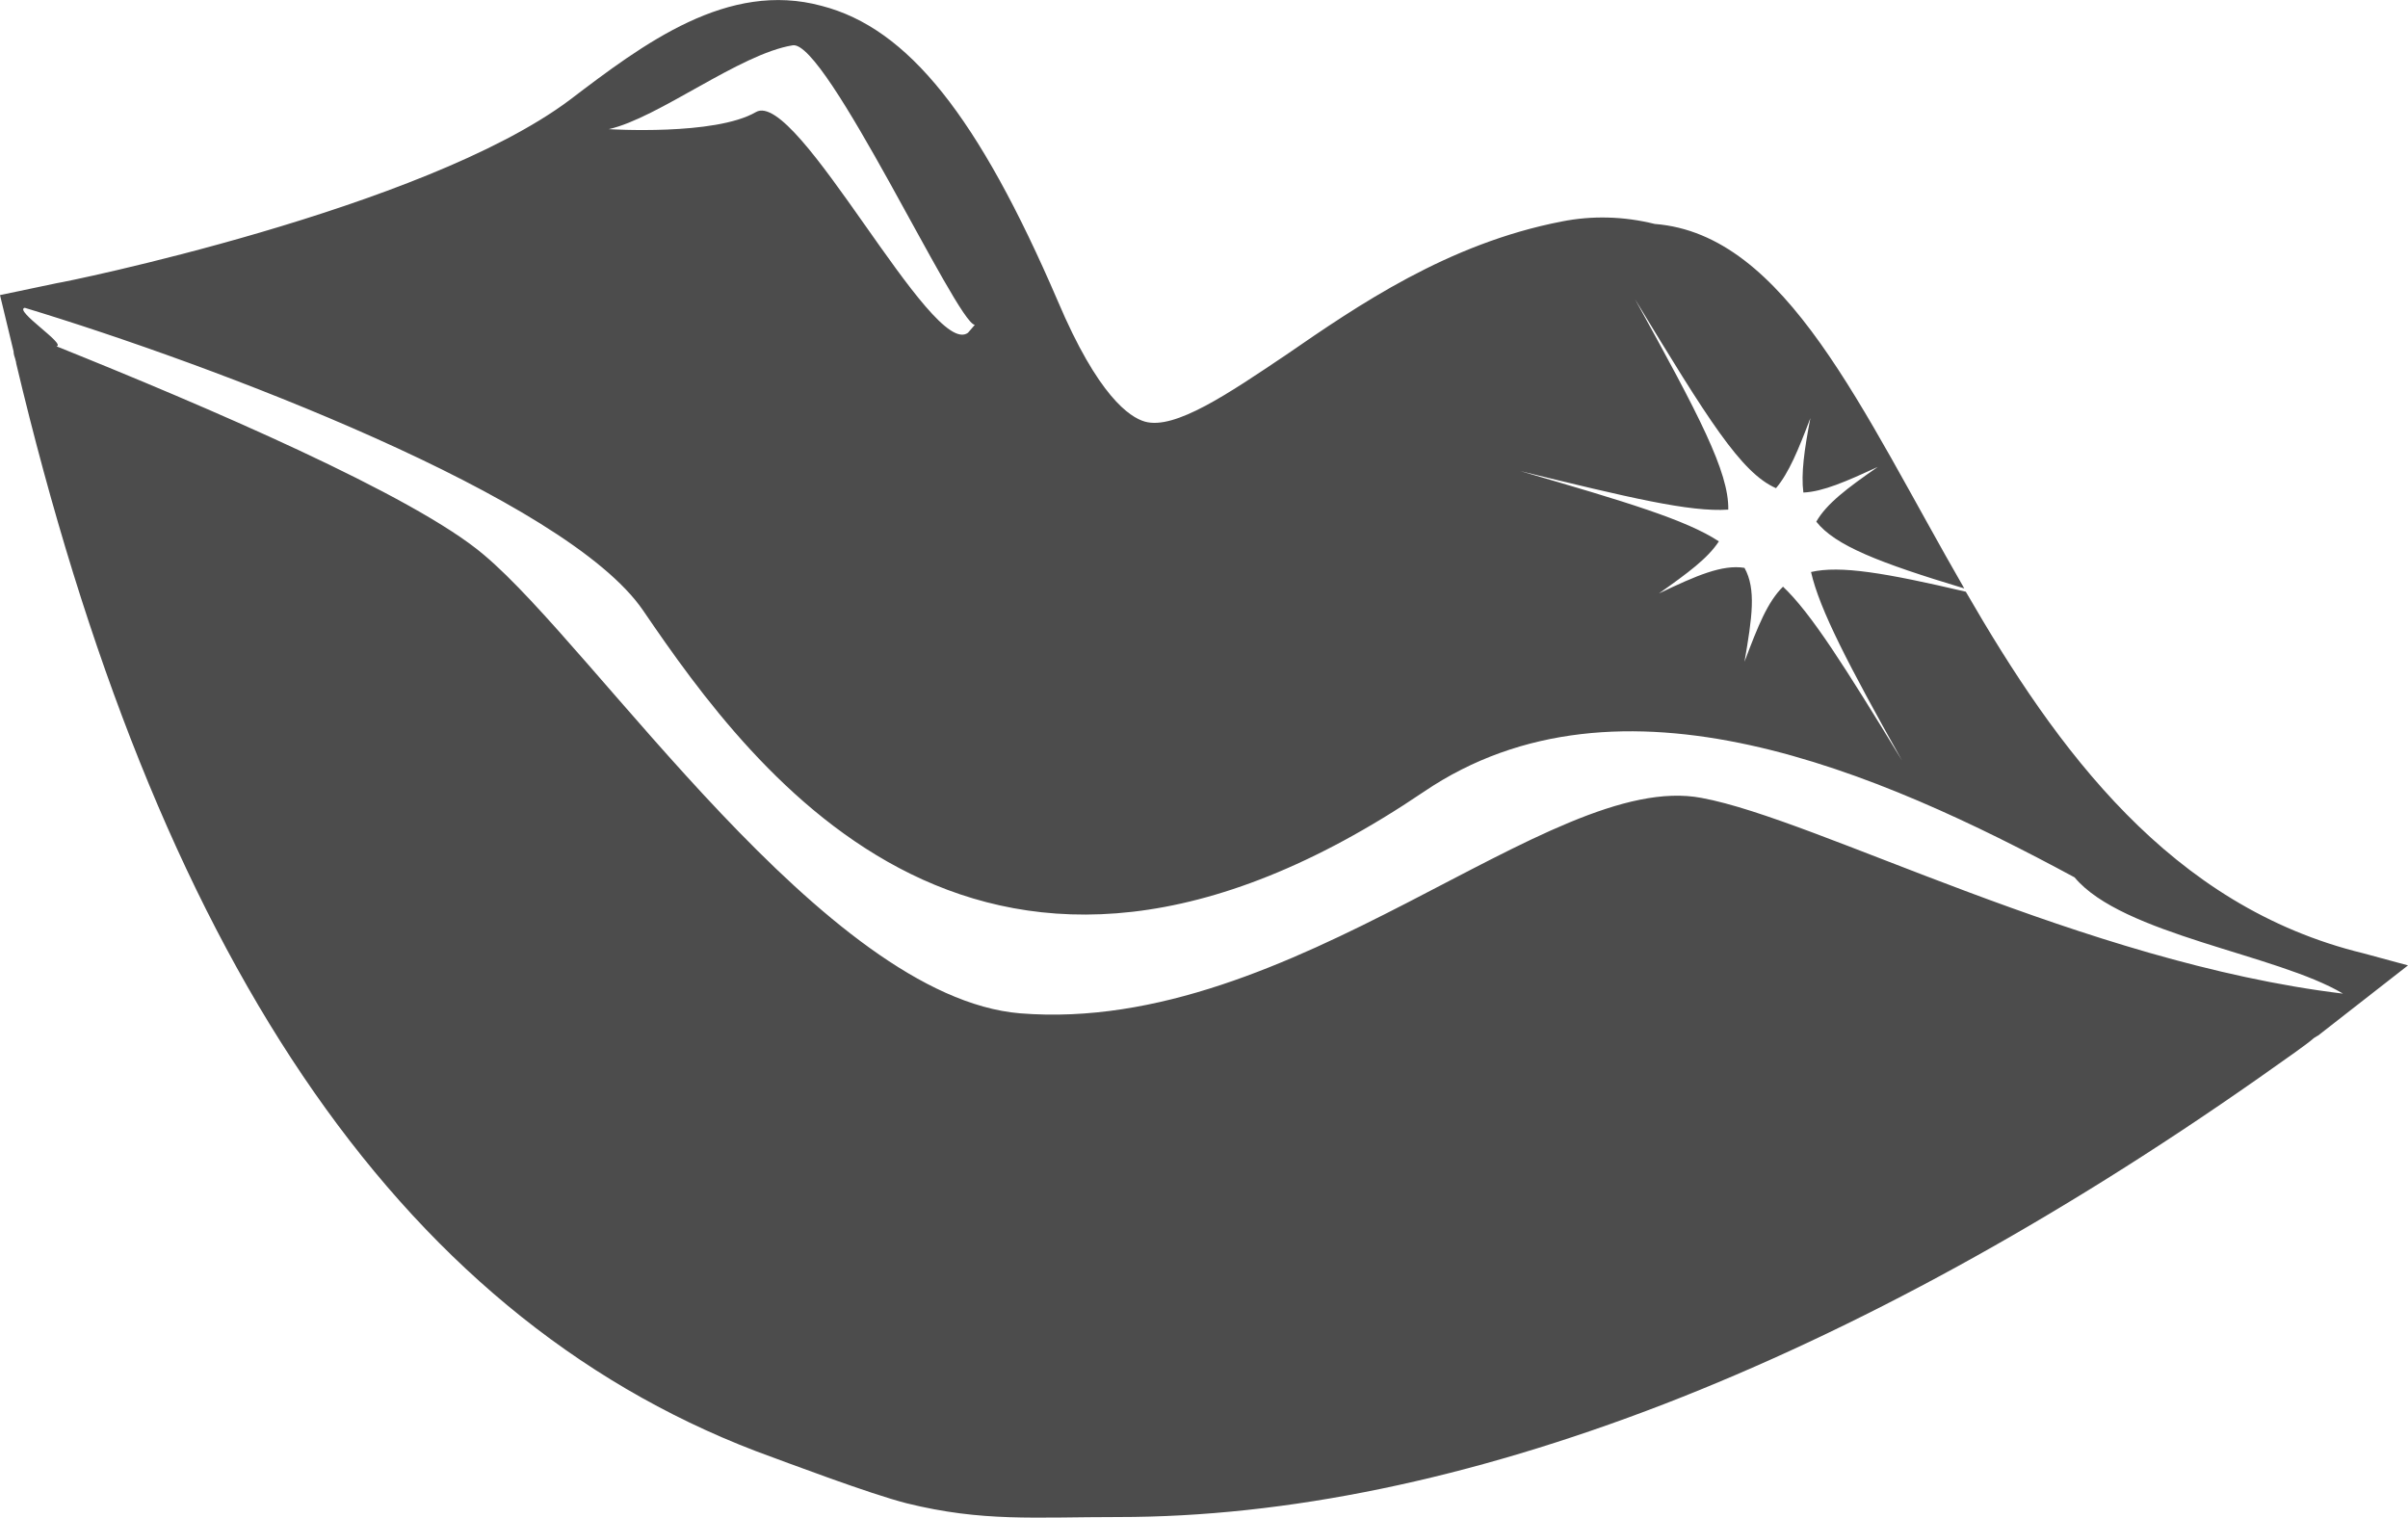 <?xml version="1.0" encoding="UTF-8"?>
<svg xmlns="http://www.w3.org/2000/svg" xmlns:xlink="http://www.w3.org/1999/xlink" width="11" height="6.933" viewBox="0 0 11 6.933" version="1.1">
<g id="surface1">
<path style=" stroke:none;fill-rule:nonzero;fill:rgb(30%,30%,30%);fill-opacity:1;" d="M 10.797 4.355 C 9.914 4.141 9.395 3.422 8.98 2.703 C 8.613 2.617 8.406 2.582 8.273 2.613 C 8.312 2.785 8.445 3.039 8.688 3.473 C 8.426 3.043 8.273 2.801 8.145 2.68 C 8.074 2.75 8.031 2.859 7.969 3.023 C 8.004 2.82 8.023 2.691 7.969 2.594 C 7.867 2.578 7.75 2.629 7.578 2.711 C 7.711 2.617 7.801 2.551 7.852 2.473 C 7.703 2.375 7.43 2.293 6.945 2.152 C 7.441 2.273 7.719 2.34 7.895 2.328 C 7.898 2.156 7.762 1.898 7.469 1.367 C 7.801 1.914 7.953 2.16 8.113 2.23 C 8.172 2.16 8.215 2.055 8.27 1.91 C 8.242 2.055 8.227 2.164 8.238 2.25 C 8.328 2.246 8.434 2.199 8.578 2.133 C 8.438 2.23 8.344 2.301 8.297 2.383 C 8.383 2.492 8.582 2.57 8.973 2.688 C 8.504 1.875 8.16 1.07 7.559 1.023 C 7.418 0.988 7.273 0.984 7.133 1.012 C 6.613 1.113 6.203 1.395 5.875 1.621 C 5.613 1.797 5.367 1.965 5.23 1.926 C 5.16 1.906 5.016 1.809 4.832 1.375 C 4.469 0.531 4.148 0.129 3.754 0.027 C 3.324 -0.09 2.941 0.199 2.602 0.457 C 1.934 0.957 0.277 1.293 0.262 1.293 L 0 1.348 L 0.062 1.605 C 0.062 1.617 0.066 1.629 0.07 1.641 C 0.07 1.645 0.074 1.652 0.074 1.66 C 0.711 4.344 1.801 5.996 3.453 6.629 C 3.613 6.688 3.973 6.824 4.141 6.867 C 4.488 6.953 4.727 6.93 5.109 6.93 C 5.875 6.93 6.711 6.758 7.602 6.414 C 8.48 6.074 9.391 5.574 10.316 4.926 C 10.449 4.832 10.539 4.77 10.57 4.742 C 10.582 4.734 10.59 4.73 10.59 4.73 L 11 4.41 Z M 3.621 0.207 C 3.773 0.18 4.371 1.477 4.453 1.484 L 4.422 1.52 C 4.258 1.645 3.641 0.402 3.453 0.512 C 3.266 0.621 2.781 0.59 2.781 0.59 C 3.008 0.539 3.379 0.246 3.621 0.207 Z M 7.773 3.645 C 7.078 3.512 5.914 4.73 4.66 4.629 C 3.77 4.555 2.723 2.965 2.211 2.535 C 1.891 2.262 0.93 1.852 0.258 1.582 C 0.305 1.574 0.062 1.418 0.113 1.406 C 0.965 1.664 2.586 2.273 2.938 2.789 C 3.449 3.539 4.5 4.973 6.504 3.617 C 7.402 3.008 8.586 3.527 9.477 4.008 C 9.695 4.27 10.402 4.359 10.703 4.539 C 9.512 4.395 8.301 3.742 7.773 3.645 Z M 7.773 3.645 "/>
</g>
</svg>
